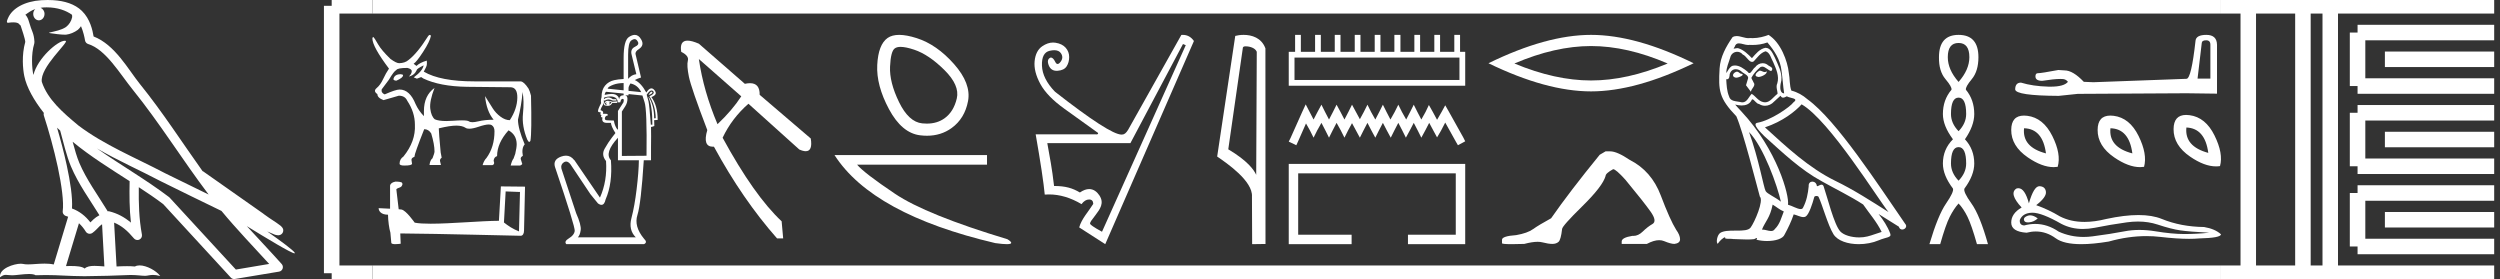 <?xml version="1.0" encoding="UTF-8" standalone="no"?>
<svg
   width="161.267"
   height="18.0"
   version="1.1"
   id="svg84"
   sodipodi:docname="kanakhtmerimaatsamerienamunperiemkhawef.svg"
   inkscape:version="1.1.1 (3bf5ae0d25, 2021-09-20)"
   xmlns:inkscape="http://www.inkscape.org/namespaces/inkscape"
   xmlns:sodipodi="http://sodipodi.sourceforge.net/DTD/sodipodi-0.dtd"
   xmlns="http://www.w3.org/2000/svg"
   xmlns:svg="http://www.w3.org/2000/svg">
  <rect width="100%" height="100%" fill="#333333" stroke="none"/>
  <defs
     id="defs88" />
  <sodipodi:namedview
     id="namedview86"
     pagecolor="#ffffff"
     bordercolor="#666666"
     borderopacity="1.0"
     inkscape:pageshadow="2"
     inkscape:pageopacity="0.0"
     inkscape:pagecheckerboard="0"
     showgrid="false"
     inkscape:zoom="8.526233"
     inkscape:cx="80.633499"
     inkscape:cy="8.9723094"
     inkscape:window-width="1920"
     inkscape:window-height="1001"
     inkscape:window-x="-9"
     inkscape:window-y="-9"
     inkscape:window-maximized="1"
     inkscape:current-layer="svg84" />
  <path
     d="M 3.009 0.474 C 3.703 0.474 4.257 0.675 4.644 0.953 C 4.65 1.006 4.664 1.06 4.653 1.112 C 4.603 1.361 4.458 1.59 4.257 1.743 C 3.941 1.95 3.56 2.01 3.2 2.099 C 3.11 2.109 3.181 2.13 3.231 2.139 C 3.461 2.178 3.938 2.238 4.202 2.238 C 4.221 2.238 4.238 2.237 4.254 2.237 C 4.532 2.205 4.795 2.089 5.02 1.926 C 5.099 1.859 5.167 1.776 5.225 1.69 C 5.372 2.036 5.452 2.403 5.485 2.607 C 5.503 2.717 5.581 2.806 5.687 2.84 C 6.826 3.189 7.725 4.749 8.566 5.789 C 10.296 7.926 11.766 10.315 13.459 12.549 C 12.522 12.093 11.588 11.633 10.65 11.175 C 8.729 10.164 6.728 9.359 5.045 8.085 C 5.042 8.083 5.039 8.079 5.037 8.077 C 4.067 7.269 3.074 6.417 2.698 5.284 C 2.55 4.364 4.455 2.707 4.24 2.638 C 4.222 2.632 4.2 2.629 4.176 2.629 C 3.718 2.629 2.423 3.756 2.157 4.83 C 2.154 4.816 2.146 4.799 2.143 4.785 C 2.07 4.429 1.989 3.529 2.211 2.806 C 2.221 2.772 2.224 2.737 2.222 2.702 C 2.206 2.411 2.162 2.238 2.098 2.068 C 2.035 1.899 1.959 1.724 1.838 1.303 C 1.807 1.195 1.696 0.975 1.63 0.958 C 1.816 0.82 2.005 0.677 2.275 0.583 L 2.275 0.583 C 2.196 0.659 2.143 0.769 2.143 0.897 C 2.143 1.126 2.307 1.312 2.508 1.312 C 2.709 1.312 2.872 1.126 2.872 0.897 L 2.872 0.894 C 2.871 0.71 2.763 0.558 2.617 0.504 C 2.67 0.497 2.713 0.485 2.771 0.482 C 2.852 0.476 2.932 0.474 3.009 0.474 ZM 3.68 8.237 C 3.745 8.302 3.815 8.361 3.882 8.424 C 4.096 9.204 4.294 10.065 4.574 10.729 C 5.057 11.874 5.79 12.87 6.413 13.883 C 6.261 13.965 6.129 14.058 6.029 14.152 C 5.948 14.229 5.894 14.281 5.83 14.346 C 5.521 13.939 5.124 13.623 4.644 13.449 C 4.689 12.726 4.536 11.737 4.305 10.662 C 4.126 9.831 3.904 9.003 3.68 8.237 ZM 4.686 9.145 C 5.835 10.09 7.114 10.883 8.362 11.685 C 8.344 12.595 8.344 13.463 8.446 14.36 C 8.033 14.014 7.587 13.763 7.019 13.625 C 7.015 13.624 7.012 13.624 7.009 13.624 C 6.989 13.624 6.972 13.636 6.952 13.636 C 6.303 12.573 5.569 11.577 5.115 10.502 C 4.959 10.133 4.822 9.652 4.686 9.145 ZM 5.093 14.399 C 5.256 14.552 5.405 14.728 5.533 14.94 C 5.576 15.01 5.649 15.058 5.729 15.075 C 5.749 15.079 5.77 15.081 5.79 15.081 C 5.85 15.081 5.909 15.063 5.959 15.027 C 6.175 14.871 6.307 14.703 6.436 14.581 C 6.483 14.536 6.533 14.5 6.584 14.464 L 6.733 17.186 C 6.52 17.172 6.298 17.151 6.096 17.151 C 5.832 17.151 5.601 17.187 5.463 17.323 C 5.294 17.189 4.966 17.159 4.572 17.159 C 4.471 17.159 4.366 17.161 4.257 17.163 L 5.093 14.399 ZM 6.251 9.574 L 6.251 9.574 C 7.605 10.361 9.035 10.988 10.386 11.699 C 10.388 11.7 10.39 11.701 10.392 11.702 C 11.687 12.333 12.978 12.983 14.286 13.606 C 15.27 14.795 16.338 15.901 17.364 17.026 C 16.648 17.146 15.931 17.268 15.214 17.388 C 13.792 15.842 12.369 14.299 10.947 12.753 C 10.936 12.74 10.924 12.728 10.91 12.717 C 9.411 11.58 7.758 10.635 6.251 9.574 ZM 3.076 0.0 C 2.941 0.0 2.803 0.005 2.665 0.013 C 1.58 0.084 0.792 0.539 0.523 1.157 C 0.482 1.25 0.377 1.471 0.516 1.471 C 0.53 1.471 0.547 1.468 0.568 1.463 C 0.683 1.448 0.778 1.442 0.857 1.442 C 1.275 1.442 1.237 1.615 1.327 1.637 C 1.417 1.919 1.617 2.483 1.63 2.705 C 1.386 3.566 1.477 4.468 1.566 4.903 C 1.715 5.635 2.196 6.487 2.827 7.283 C 2.813 7.338 2.809 7.394 2.827 7.449 C 3.129 8.371 3.479 9.618 3.73 10.785 C 3.981 11.953 4.123 13.062 4.047 13.608 C 4.025 13.759 4.121 13.9 4.268 13.936 C 4.313 13.947 4.352 13.967 4.395 13.981 L 3.467 17.06 C 3.273 17.018 3.072 17.005 2.874 17.005 C 2.493 17.005 2.118 17.055 1.81 17.055 C 1.685 17.055 1.57 17.047 1.47 17.023 C 1.438 17.015 1.395 17.011 1.345 17.011 C 0.909 17.011 -0.083 17.317 0.004 17.89 C 0.155 17.762 0.262 17.731 0.38 17.731 C 0.49 17.731 0.61 17.758 0.785 17.758 C 0.794 17.758 0.802 17.758 0.812 17.758 C 1.066 17.754 1.509 17.675 1.865 17.675 C 2.045 17.675 2.203 17.695 2.303 17.755 C 2.539 17.746 2.752 17.742 2.952 17.742 C 3.801 17.742 4.399 17.812 5.452 17.817 C 6.24 17.81 7.649 17.778 8.426 17.738 C 8.876 17.741 9.123 17.792 9.348 17.792 C 9.362 17.792 9.375 17.792 9.388 17.791 C 9.522 17.788 9.653 17.735 9.868 17.735 C 9.991 17.735 10.141 17.752 10.336 17.805 C 10.086 17.464 9.459 17.12 9.006 17.12 C 8.891 17.12 8.788 17.142 8.704 17.191 C 8.543 17.175 8.372 17.169 8.196 17.169 C 7.977 17.169 7.748 17.178 7.518 17.189 L 7.361 14.36 L 7.361 14.36 C 7.848 14.562 8.218 14.876 8.642 15.38 C 8.7 15.447 8.782 15.482 8.865 15.482 C 8.908 15.482 8.952 15.473 8.993 15.453 C 9.112 15.396 9.179 15.264 9.155 15.134 C 8.963 14.095 8.942 13.115 8.953 12.075 L 8.953 12.075 C 9.493 12.428 10.025 12.787 10.529 13.168 C 11.982 14.748 13.436 16.327 14.889 17.906 C 14.945 17.967 15.023 18 15.104 18 C 15.12 18 15.136 17.999 15.152 17.996 C 16.102 17.837 17.052 17.681 18.001 17.522 C 18.107 17.505 18.195 17.431 18.231 17.329 C 18.267 17.227 18.244 17.112 18.172 17.032 C 17.43 16.201 16.663 15.401 15.921 14.587 L 15.921 14.587 C 17.19 15.368 18.796 16.342 19 16.342 C 19.023 16.342 19.028 16.329 19.013 16.303 C 18.919 16.139 18.113 15.547 17.238 14.929 L 17.238 14.929 C 17.377 14.987 17.514 15.049 17.653 15.106 C 17.658 15.109 17.665 15.114 17.67 15.117 C 17.773 15.151 17.83 15.175 17.939 15.178 C 17.942 15.179 17.946 15.179 17.949 15.179 C 17.974 15.179 18.003 15.175 18.048 15.162 C 18.1 15.146 18.188 15.103 18.236 15.01 C 18.285 14.918 18.275 14.823 18.259 14.772 C 18.242 14.721 18.221 14.695 18.205 14.674 C 18.144 14.589 18.102 14.565 18.043 14.52 C 17.983 14.474 17.915 14.423 17.838 14.371 C 17.685 14.266 17.502 14.148 17.345 14.043 C 17.188 13.938 17.045 13.836 17.017 13.81 C 17.008 13.801 16.998 13.793 16.989 13.785 C 15.691 12.872 14.394 11.961 13.097 11.049 C 13.089 11.043 13.078 11.048 13.069 11.043 C 11.736 9.174 10.481 7.218 9.023 5.416 C 8.279 4.496 7.425 2.888 6.038 2.352 C 5.971 1.956 5.82 1.225 5.283 0.703 C 4.827 0.26 4.168 0.056 3.427 0.011 C 3.312 0.003 3.195 0.0 3.076 0.0 Z"
     style="fill:#ffffff;stroke:none"
     id="path2" />
  <path
     d="M 25.85 4.787 Q 25.443 4.787 25.379 5.101 L 25.379 5.12 Q 25.425 5.203 25.572 5.203 Q 25.997 5.018 25.997 4.861 L 25.997 4.843 Q 25.997 4.806 25.85 4.787 ZM 27.327 4.215 Q 27.262 4.575 26.69 4.991 L 26.893 5.074 L 27.17 4.972 L 27.309 5.064 Q 28.371 5.572 30.125 5.6 L 32.877 5.628 Q 32.896 5.627 32.914 5.627 Q 33.385 5.627 33.371 6.316 Q 33.357 7.031 32.886 7.752 Q 32.591 7.752 32.286 7.525 Q 31.981 7.299 31.788 6.994 Q 31.594 6.69 31.289 6.2 L 31.289 6.2 Q 31.381 7.17 31.843 7.724 Q 31.28 7.724 30.841 7.83 Q 30.622 7.883 30.475 7.883 Q 30.328 7.883 30.255 7.83 Q 30.163 7.764 29.798 7.764 Q 29.576 7.764 29.253 7.789 Q 29.003 7.808 28.797 7.808 Q 28.296 7.808 28.047 7.696 Q 27.817 7.502 27.756 7.018 Q 27.696 6.533 28.029 5.674 L 28.029 5.674 Q 27.346 6.163 27.346 7.161 L 27.346 7.493 Q 27.004 7.142 26.81 6.717 Q 26.431 5.775 25.776 5.775 Q 25.526 5.775 24.815 6.089 Q 24.575 5.988 24.621 5.766 L 25.083 5.148 Q 25.415 4.584 25.563 4.52 Q 25.637 4.381 26.284 4.381 Q 26.561 4.455 26.561 4.584 Q 26.561 4.76 26.376 4.935 Q 26.727 4.861 26.884 4.52 Q 26.884 4.436 27.327 4.215 ZM 27.725 2.25 Q 27.68 2.25 27.623 2.322 Q 26.921 3.439 26.348 3.873 Q 26.127 4.067 25.748 4.076 Q 25.563 4.076 25.185 3.799 Q 24.621 3.254 24.4 2.876 Q 24.15 2.432 24.076 2.386 Q 24.039 2.386 24.021 2.479 Q 24.021 3.005 25.092 4.427 Q 24.889 4.723 24.714 5.101 Q 24.538 5.48 24.298 5.679 Q 24.058 5.877 24.344 6.071 Q 24.344 6.311 24.741 6.459 Q 25.065 6.367 25.729 6.173 Q 26.127 6.173 26.274 6.505 Q 26.764 7.244 26.764 8.047 Q 26.819 9.118 26.025 10.097 Q 25.776 10.264 25.776 10.559 Q 25.776 10.679 26.08 10.679 Q 26.579 10.679 26.579 10.559 L 26.542 10.31 Q 26.542 10.18 26.736 10.116 L 26.736 10.097 Q 26.736 9.922 27.364 8.334 Q 27.65 8.334 27.817 8.611 Q 28.029 9.312 28.029 9.774 Q 28.029 9.876 27.9 10.208 Q 27.743 10.328 27.706 10.642 L 28.444 10.642 L 28.389 10.411 Q 28.352 10.273 28.491 10.171 L 28.426 9.83 Q 28.306 8.527 28.306 8.297 L 28.306 8.278 Q 29.036 8.103 29.428 8.103 Q 29.82 8.103 30.033 8.246 Q 30.117 8.303 30.27 8.303 Q 30.5 8.303 30.887 8.172 Q 31.306 8.03 31.53 8.03 Q 31.649 8.03 31.714 8.07 Q 31.898 8.186 31.898 8.463 Q 31.898 9.479 31.381 10.19 Q 31.215 10.356 31.132 10.651 L 31.769 10.651 Q 31.935 10.596 31.843 10.374 Q 31.861 10.134 32.065 10.07 Q 32.065 9.229 32.803 8.407 Q 33.32 8.694 33.33 9.294 Q 33.33 9.525 33.237 9.922 L 33.127 10.227 Q 33.025 10.347 32.942 10.679 L 33.551 10.679 Q 33.662 10.633 33.69 10.578 L 33.598 10.282 Q 33.551 10.153 33.727 10.051 Q 33.634 9.562 33.847 9.312 Q 33.413 8.297 33.413 7.715 Q 33.644 6.764 33.708 5.932 Q 33.819 6.514 33.736 7.327 Q 33.653 8.14 34.013 9.008 Q 34.084 9.154 34.141 9.154 Q 34.182 9.154 34.216 9.082 Q 34.309 8.555 34.253 6.173 Q 34.179 5.877 34.096 5.72 Q 33.801 5.268 33.588 5.249 L 30.605 5.249 Q 28.398 5.249 27.336 4.621 Q 27.512 4.307 27.53 4.192 Q 27.549 4.076 27.53 3.91 Q 27.087 4.039 26.865 4.252 L 26.681 4.113 Q 26.875 3.993 27.299 3.337 Q 27.724 2.682 27.798 2.312 Q 27.767 2.25 27.725 2.25 Z"
     style="fill:#ffffff;stroke:none"
     id="path4" />
  <path
     d="M 32.618 12.348 C 33.106 12.372 33.375 12.382 33.491 12.382 C 33.515 12.382 33.532 12.381 33.543 12.38 L 33.543 12.38 L 33.478 14.927 C 33.06 14.757 32.802 14.584 32.508 14.352 L 32.618 12.348 ZM 25.538 11.715 C 25.524 11.715 25.514 11.715 25.509 11.715 C 25.348 11.745 25.134 11.843 25.162 12.041 C 25.162 12.515 25.162 12.989 25.162 13.463 C 24.846 13.446 24.521 13.431 24.425 13.427 L 24.425 13.427 C 24.425 13.605 24.57 13.85 25.029 13.85 C 25.034 14.253 25.105 14.746 25.18 14.998 C 25.181 14.997 25.181 14.997 25.182 14.997 L 25.241 15.657 C 25.241 15.73 25.366 15.75 25.503 15.75 C 25.667 15.75 25.848 15.721 25.848 15.721 L 25.82 15.058 L 25.82 15.058 C 28.408 15.078 33.347 15.209 33.591 15.209 C 33.718 15.209 33.803 15.074 33.803 14.885 L 33.868 12.04 L 32.31 12.024 L 32.184 14.243 C 31.055 14.246 29.105 14.431 27.78 14.431 C 27.359 14.431 27 14.413 26.752 14.363 C 26.701 14.303 26.215 13.594 25.906 13.517 C 25.881 13.511 25.809 13.504 25.718 13.497 C 25.668 13.068 25.617 12.64 25.566 12.211 C 25.663 12.092 25.878 12.124 25.935 11.959 C 25.994 11.881 25.954 11.752 25.848 11.749 C 25.781 11.722 25.609 11.715 25.538 11.715 Z"
     style="fill:#ffffff;stroke:none"
     id="path6" />
  <path
     d="M 40.932 2.523 Q 41.056 2.523 41.137 2.678 Q 41.263 2.879 40.96 3.018 Q 40.645 3.17 40.746 3.536 L 41.048 4.785 Q 40.733 4.823 40.518 5.088 L 40.518 3.536 Q 40.518 2.741 40.733 2.602 Q 40.843 2.523 40.932 2.523 ZM 40.228 5.357 L 40.228 5.827 L 40.228 5.827 L 40.228 5.827 L 40.228 5.827 L 40.228 5.827 L 40.228 5.827 L 39.194 5.719 Q 39.219 5.592 39.578 5.46 Q 39.843 5.362 40.228 5.357 ZM 40.67 5.385 Q 41.135 5.476 41.364 5.946 L 40.544 5.86 L 40.544 5.86 L 40.544 5.681 Q 40.544 5.592 40.645 5.416 Q 40.657 5.4 40.67 5.385 ZM 42.03 5.912 Q 41.957 5.912 41.831 6.135 Q 42.146 6.021 42.071 5.933 Q 42.053 5.912 42.03 5.912 ZM 39.093 5.92 L 40.228 6.036 L 40.228 6.036 L 40.228 6.144 L 40.228 6.144 Q 40.21 6.145 40.19 6.148 Q 39.976 6.148 39.938 6.4 Q 39.913 6.198 39.705 6.103 Q 39.61 6.06 39.457 6.06 Q 39.273 6.06 39.004 6.122 Q 39.017 5.996 39.093 5.92 ZM 39.231 6.551 Q 39.358 6.551 39.446 6.602 Q 39.395 6.69 39.282 6.753 Q 39.332 6.69 39.326 6.627 Q 39.32 6.564 39.231 6.551 ZM 39.13 6.564 L 39.13 6.564 Q 39.093 6.64 39.099 6.684 Q 39.105 6.728 39.168 6.766 Q 39.093 6.766 39.017 6.728 Q 39.03 6.64 39.13 6.564 ZM 39.194 6.501 Q 39.004 6.501 38.954 6.766 Q 39.055 6.829 39.219 6.829 Q 39.395 6.829 39.496 6.64 L 39.812 6.64 L 39.812 6.539 L 39.496 6.564 Q 39.37 6.501 39.194 6.501 ZM 42.034 5.834 Q 42.089 5.834 42.134 5.883 Q 42.272 6.034 41.894 6.211 Q 42.285 6.804 42.298 7.624 L 42.197 7.636 Q 42.197 6.816 41.856 6.261 L 41.831 6.286 Q 42.083 6.816 42.083 8.04 L 41.982 8.04 Q 41.894 6.816 41.831 6.526 L 41.717 6.11 Q 41.904 5.834 42.034 5.834 ZM 39.368 6.22 Q 39.492 6.22 39.597 6.255 Q 39.85 6.337 39.85 6.602 L 40.014 6.602 Q 40.052 6.375 40.165 6.375 Q 40.279 6.375 40.216 6.602 L 39.862 7.157 L 39.862 8.343 L 39.824 8.356 Q 39.761 8.267 39.698 8.135 Q 39.635 8.002 39.597 7.775 L 39.219 7.763 Q 39.017 7.763 39.017 7.662 Q 39.017 7.472 39.206 7.447 Q 39.206 7.346 39.143 7.346 L 38.891 7.334 Q 38.966 7.17 38.739 7.107 Q 38.739 7.006 38.954 6.652 L 38.954 6.438 L 38.992 6.501 Q 39.143 6.413 39.244 6.413 Q 39.345 6.413 39.534 6.488 L 39.761 6.488 L 39.761 6.4 L 39.534 6.4 Q 39.37 6.286 39.244 6.286 Q 39.105 6.286 38.954 6.4 Q 38.954 6.299 38.992 6.286 Q 39.197 6.22 39.368 6.22 ZM 40.544 6.069 L 41.44 6.16 Q 41.465 6.223 41.578 6.589 Q 41.742 7.069 41.705 10.047 L 40.115 10.059 L 40.115 7.195 Q 40.203 7.069 40.342 6.842 Q 40.481 6.614 40.474 6.362 Q 40.47 6.176 40.317 6.148 L 40.544 6.148 L 40.544 6.069 ZM 39.862 8.886 L 39.862 10.337 L 41.212 10.337 Q 41.2 11.106 41.067 12.204 Q 40.935 13.302 40.733 14.065 Q 40.531 14.829 41.011 15.308 L 37.276 15.308 Q 37.414 15.17 37.459 14.841 Q 37.503 14.513 37.162 13.744 L 36.216 10.879 Q 36.153 10.614 36.373 10.469 Q 36.447 10.421 36.52 10.421 Q 36.666 10.421 36.809 10.614 L 38.083 12.52 L 38.575 13.125 Q 38.701 13.214 38.798 13.214 Q 38.992 13.214 39.067 12.86 Q 39.522 11.826 39.408 10.337 Q 38.966 9.857 39.862 8.886 ZM 40.947 2.25 Q 40.777 2.25 40.569 2.387 Q 40.228 2.614 40.228 3.725 L 40.228 5.096 L 40.228 5.096 Q 39.868 5.115 39.623 5.17 Q 39.257 5.252 39.03 5.523 Q 38.802 5.794 38.802 6.274 Q 38.739 6.476 38.777 6.652 Q 38.575 7.031 38.575 7.17 Q 38.575 7.245 38.752 7.245 L 38.727 7.359 Q 38.739 7.422 38.802 7.435 Q 38.752 7.485 38.777 7.548 L 38.866 7.586 Q 38.777 7.927 39.156 7.927 L 39.408 7.927 Q 39.433 8.166 39.698 8.583 Q 39.686 8.595 39.459 8.892 Q 39.231 9.189 39.004 9.592 Q 38.777 9.996 39.093 10.387 Q 39.181 11.674 38.701 12.747 L 37.048 10.324 L 37.036 10.324 Q 36.821 10.041 36.507 10.041 Q 36.36 10.041 36.19 10.103 Q 35.66 10.299 35.799 10.766 Q 37.112 14.64 37.074 14.905 Q 37.036 15.17 36.701 15.371 Q 36.367 15.573 36.531 15.75 L 41.541 15.75 Q 41.793 15.636 41.541 15.397 Q 40.884 14.602 41.118 13.87 Q 41.351 13.138 41.528 10.337 L 41.995 10.337 L 41.995 9.504 Q 42.007 8.734 41.995 8.192 Q 42.083 8.179 42.209 8.129 L 42.197 7.75 L 42.424 7.737 Q 42.424 6.804 42.02 6.261 Q 42.462 6.097 42.209 5.807 Q 42.117 5.7 42.019 5.7 Q 41.862 5.7 41.692 5.971 Q 41.353 5.346 40.95 5.163 L 40.95 5.163 Q 41.119 5.069 41.351 4.999 L 40.998 3.498 Q 40.96 3.321 41.225 3.157 Q 41.578 2.917 41.364 2.551 Q 41.198 2.25 40.947 2.25 Z"
     style="fill:#ffffff;stroke:none"
     id="path8" />
  <path
     d="M 45.081 3.808 L 47.817 6.214 Q 47.24 7.105 46.284 8.011 Q 45.378 5.868 45.081 3.808 ZM 44.352 2.621 Q 43.824 2.621 43.944 3.346 Q 44.454 3.594 44.372 3.907 Q 44.29 4.22 44.438 4.945 Q 44.586 5.671 45.625 8.39 Q 45.309 9.464 45.991 9.464 Q 46.021 9.464 46.053 9.462 Q 47.899 12.857 50.125 15.379 L 50.52 15.379 L 50.421 14.275 Q 48.641 12.61 46.614 8.885 Q 47.207 7.632 48.279 6.692 L 51.559 9.643 Q 51.807 9.754 51.975 9.754 Q 52.433 9.754 52.3 8.934 L 49.004 6.116 Q 49.017 5.366 48.379 5.366 Q 48.231 5.366 48.048 5.407 L 45.081 2.819 Q 44.628 2.621 44.352 2.621 Z"
     style="fill:#ffffff;stroke:none"
     id="path10" />
  <path
     d="M 58.095 3.024 Q 58.429 3.024 58.975 3.207 Q 59.912 3.519 60.916 4.512 Q 61.92 5.504 61.72 6.352 Q 61.519 7.2 60.939 7.624 Q 60.46 7.974 59.782 7.974 Q 59.64 7.974 59.489 7.958 Q 58.618 7.869 57.994 6.586 Q 57.369 5.304 57.414 4.3 Q 57.458 3.296 57.726 3.117 Q 57.856 3.024 58.095 3.024 ZM 58.003 2.25 Q 57.544 2.25 57.258 2.448 Q 56.655 2.872 56.588 4.188 Q 56.521 5.504 57.347 7.044 Q 58.172 8.583 59.355 8.728 Q 59.581 8.756 59.795 8.756 Q 60.699 8.756 61.385 8.26 Q 62.233 7.646 62.445 6.52 Q 62.657 5.393 61.541 4.132 Q 60.426 2.872 59.132 2.459 Q 58.476 2.25 58.003 2.25 Z"
     style="fill:#ffffff;stroke:none"
     id="path12" />
  <path
     d="M 53.83 10.001 Q 55.056 11.91 57.648 13.33 Q 60.239 14.75 64.197 15.681 Q 64.686 15.75 64.944 15.75 Q 65.496 15.75 64.988 15.433 Q 59.743 13.85 57.733 12.499 Q 55.723 11.149 55.289 10.622 L 63.669 10.622 L 63.669 10.001 Z"
     style="fill:#ffffff;stroke:none"
     id="path14" />
  <path
     d="M 76.31 2.84 L 76.49 2.915 L 71.087 14.949 C 70.995 14.889 70.481 14.637 70.314 14.442 C 70.314 14.312 70.406 14.223 70.673 13.866 C 70.955 13.491 71.254 13.1 70.913 12.597 C 70.756 12.365 70.54 12.196 70.259 12.196 C 70.085 12.196 69.886 12.261 69.66 12.417 C 69.19 12.137 68.734 11.997 67.994 11.997 C 67.864 10.856 67.718 10.136 67.558 9.235 L 72.918 9.235 L 76.31 2.84 ZM 76.299 2.25 C 76.268 2.25 76.237 2.251 76.205 2.254 L 72.767 8.379 C 72.647 8.579 72.522 8.679 72.392 8.679 C 72.378 8.681 72.363 8.682 72.347 8.682 C 71.842 8.682 70.411 7.76 68.054 5.917 C 67.513 5.357 67.233 4.796 67.213 4.236 C 67.193 3.675 67.361 3.355 67.716 3.275 C 67.823 3.251 67.92 3.239 68.006 3.239 C 68.206 3.239 68.349 3.303 68.436 3.433 C 68.562 3.618 68.554 3.803 68.414 3.988 C 68.344 4.081 68.28 4.127 68.223 4.127 C 68.165 4.127 68.114 4.081 68.069 3.988 C 67.979 3.803 67.883 3.71 67.783 3.71 C 67.593 3.78 67.548 3.946 67.648 4.206 C 67.741 4.447 67.912 4.568 68.16 4.568 C 68.179 4.568 68.199 4.567 68.219 4.566 C 68.499 4.546 68.694 4.451 68.804 4.281 C 68.914 4.111 68.969 3.911 68.969 3.68 C 68.969 3.45 68.894 3.25 68.744 3.08 C 68.594 2.91 68.376 2.802 68.091 2.757 C 68.038 2.749 67.984 2.744 67.931 2.744 C 67.699 2.744 67.467 2.824 67.235 2.982 C 66.95 3.177 66.785 3.498 66.74 3.943 C 66.695 4.388 66.818 4.879 67.108 5.414 C 67.398 5.95 67.921 6.488 68.677 7.028 C 69.432 7.568 70.15 8.084 70.831 8.574 C 70.847 8.638 70.812 8.67 70.725 8.67 C 70.704 8.67 70.679 8.668 70.651 8.664 L 66.808 8.664 C 67.128 10.496 67.323 11.792 67.393 12.552 C 67.483 12.546 67.572 12.542 67.662 12.542 C 68.363 12.542 69.064 12.751 69.765 13.168 C 69.915 12.968 70.078 12.868 70.253 12.868 C 70.428 12.868 70.518 12.963 70.523 13.153 C 70.218 13.641 69.77 14.114 69.615 14.669 L 71.296 15.75 L 77.016 2.645 C 76.834 2.382 76.595 2.25 76.299 2.25 Z"
     style="fill:#ffffff;stroke:none"
     id="path16" />
  <path
     d="M 80.354 2.989 C 80.631 2.989 80.971 3.096 81.07 3.34 L 81.034 11.279 L 81.034 11.279 C 80.893 10.961 80.475 10.367 79.232 9.632 L 80.176 3.062 C 80.22 3.015 80.219 2.989 80.354 2.989 ZM 81.034 11.279 L 81.034 11.279 C 81.034 11.279 81.034 11.279 81.034 11.279 L 81.034 11.279 L 81.034 11.279 ZM 80.222 2.25 C 80.009 2.25 79.817 2.28 79.682 2.317 L 78.516 10.098 C 79.132 10.521 80.827 11.678 80.76 12.683 L 80.772 15.75 L 81.633 15.738 L 81.628 3.119 C 81.372 2.428 80.736 2.25 80.222 2.25 Z"
     style="fill:#ffffff;stroke:none"
     id="path18" />
  <path
     d="M 94.145 3.714 L 94.145 5.159 L 83.504 5.159 L 83.504 3.714 ZM 83.543 2.25 L 83.543 3.343 L 83.133 3.343 L 83.133 5.53 L 94.516 5.53 L 94.516 3.343 L 94.184 3.343 L 94.184 2.25 L 93.813 2.25 L 93.813 3.343 L 92.895 3.343 L 92.895 2.25 L 92.524 2.25 L 92.524 3.343 L 91.607 3.343 L 91.607 2.25 L 91.236 2.25 L 91.236 3.343 L 90.338 3.343 L 90.338 2.25 L 89.947 2.25 L 89.947 3.343 L 89.049 3.343 L 89.049 2.25 L 88.678 2.25 L 88.678 3.343 L 87.76 3.343 L 87.76 2.25 L 87.39 2.25 L 87.39 3.343 L 86.472 3.343 L 86.472 2.25 L 86.101 2.25 L 86.101 3.343 L 85.203 3.343 L 85.203 2.25 L 84.832 2.25 L 84.832 3.343 L 83.914 3.343 L 83.914 2.25 Z"
     style="fill:#ffffff;stroke:none"
     id="path20" />
  <path
     d="M 84.227 6.733 L 83.992 7.241 L 83.25 8.901 L 83.133 9.135 L 83.621 9.369 L 83.738 9.115 L 84.246 7.963 L 84.5 8.413 L 84.734 8.881 L 84.968 8.413 L 85.242 7.924 L 85.496 8.413 L 85.73 8.881 L 85.964 8.413 L 86.218 7.924 L 86.491 8.413 L 86.726 8.881 L 86.96 8.413 L 87.214 7.944 L 87.468 8.413 L 87.721 8.881 L 87.956 8.413 L 88.21 7.924 L 88.463 8.413 L 88.717 8.881 L 88.951 8.413 L 89.205 7.924 L 89.459 8.413 L 89.713 8.881 L 89.947 8.413 L 90.201 7.924 L 90.455 8.413 L 90.689 8.881 L 90.943 8.413 L 91.197 7.924 L 91.451 8.413 L 91.685 8.881 L 91.939 8.413 L 92.193 7.924 L 92.466 8.432 L 92.7 8.862 L 92.954 8.432 L 93.227 7.905 L 93.911 9.135 L 94.047 9.369 L 94.516 9.115 L 94.399 8.881 L 93.462 7.202 L 93.227 6.792 L 92.993 7.222 L 92.7 7.729 L 92.427 7.222 L 92.173 6.772 L 91.958 7.222 L 91.685 7.71 L 91.431 7.222 L 91.197 6.753 L 90.963 7.222 L 90.709 7.71 L 90.435 7.222 L 90.201 6.753 L 89.967 7.222 L 89.693 7.71 L 89.44 7.222 L 89.205 6.753 L 88.971 7.222 L 88.717 7.71 L 88.444 7.222 L 88.21 6.753 L 87.975 7.222 L 87.721 7.69 L 87.468 7.222 L 87.214 6.753 L 86.98 7.222 L 86.726 7.71 L 86.472 7.222 L 86.218 6.753 L 85.984 7.222 L 85.73 7.71 L 85.476 7.222 L 85.242 6.753 L 84.988 7.222 L 84.734 7.71 L 84.48 7.222 L 84.227 6.733 Z"
     style="fill:#ffffff;stroke:none"
     id="path22" />
  <path
     d="M 83.133 10.573 L 83.133 15.75 L 87.188 15.75 L 87.188 15.141 L 83.742 15.141 L 83.742 11.182 L 93.907 11.182 L 93.907 15.141 L 90.823 15.141 L 90.823 15.75 L 94.516 15.75 L 94.516 10.573 Z"
     style="fill:#ffffff;stroke:none"
     id="path24" />
  <path
     d="M 102.633 2.97 Q 104.964 2.97 107.576 4.096 Q 104.964 5.191 102.633 5.191 Q 100.318 5.191 97.69 4.096 Q 100.318 2.97 102.633 2.97 ZM 102.633 2.25 Q 99.755 2.25 96.016 4.08 Q 99.755 5.895 102.633 5.895 Q 105.511 5.895 109.25 4.08 Q 105.527 2.25 102.633 2.25 Z"
     style="fill:#ffffff;stroke:none"
     id="path26" />
  <path
     d="M 103.57 9.763 L 103.192 9.984 Q 101.239 12.379 100.057 14.08 Q 99.253 14.521 98.891 14.781 Q 98.529 15.041 97.804 15.167 Q 96.89 15.23 96.89 15.466 L 96.89 15.482 L 96.89 15.687 Q 96.88 15.75 97.52 15.75 Q 97.841 15.75 98.324 15.734 Q 98.839 15.598 99.185 15.598 Q 99.358 15.598 99.49 15.632 Q 99.884 15.734 100.136 15.734 Q 100.388 15.734 100.537 15.6 Q 100.687 15.466 100.766 14.773 Q 100.766 14.584 102.073 13.3 Q 103.381 12.016 103.57 11.355 Q 103.57 11.181 104.059 10.913 Q 104.232 10.913 104.846 11.591 Q 106.044 13.04 106.477 13.655 Q 106.91 14.269 106.595 14.45 Q 106.28 14.631 105.965 14.939 Q 105.679 15.217 105.367 15.217 Q 105.335 15.217 105.303 15.214 Q 104.61 15.325 104.61 15.577 L 104.61 15.734 L 106.233 15.734 Q 106.684 15.493 107.027 15.493 Q 107.199 15.493 107.343 15.553 Q 107.777 15.734 108.013 15.734 Q 108.375 15.687 108.375 15.435 Q 108.375 15.167 108.123 14.82 Q 107.729 14.19 107.131 12.607 Q 106.532 11.024 105.13 10.315 Q 104.311 9.763 103.869 9.763 Z"
     style="fill:#ffffff;stroke:none"
     id="path28" />
  <path
     d="M 113.514 4.554 C 113.312 4.651 113.064 4.921 113.439 4.966 C 113.619 4.959 114.032 4.771 113.957 4.599 L 113.957 4.599 C 113.918 4.635 113.879 4.649 113.839 4.649 C 113.733 4.649 113.623 4.554 113.514 4.554 ZM 112.036 4.621 C 111.788 4.681 111.661 4.951 111.976 5.011 C 111.981 5.012 111.987 5.012 111.993 5.012 C 112.174 5.012 112.668 4.792 112.261 4.741 C 112.194 4.696 112.126 4.621 112.036 4.621 ZM 114.009 2.738 C 114.452 3.255 114.842 3.856 114.917 4.546 C 114.992 5.041 115.015 5.537 115.09 6.024 C 114.737 5.994 114.842 5.447 114.91 5.184 C 114.97 4.666 114.692 4.186 114.497 3.728 C 114.362 3.481 114.235 3.09 113.889 3.083 C 113.507 3.15 113.259 3.473 113.012 3.751 C 112.756 3.496 112.486 3.218 112.134 3.113 C 112.115 3.106 112.094 3.103 112.073 3.103 C 111.994 3.103 111.901 3.138 111.859 3.138 C 111.822 3.138 111.822 3.112 111.901 3.015 C 111.949 2.847 112.048 2.797 112.17 2.797 C 112.349 2.797 112.577 2.903 112.77 2.903 C 112.799 2.903 112.827 2.901 112.854 2.895 C 112.917 2.899 112.981 2.901 113.044 2.901 C 113.372 2.901 113.701 2.851 114.009 2.738 ZM 113.889 3.308 C 114.182 3.383 114.25 3.788 114.392 4.028 C 114.572 4.449 114.79 4.906 114.647 5.379 C 114.535 5.604 114.677 5.889 114.662 6.054 C 114.412 6.23 114.192 6.601 113.86 6.601 C 113.824 6.601 113.786 6.597 113.747 6.587 C 113.417 6.52 113.252 6.204 112.997 6.054 C 112.812 6.232 112.702 6.602 112.398 6.602 C 112.357 6.602 112.311 6.595 112.261 6.58 C 111.984 6.52 111.616 6.55 111.533 6.212 C 111.391 5.867 111.376 5.484 111.353 5.109 L 111.353 5.109 C 111.37 5.112 111.385 5.114 111.399 5.114 C 111.551 5.114 111.565 4.937 111.578 4.786 C 111.637 4.567 111.794 4.465 111.969 4.465 C 112.087 4.465 112.212 4.511 112.321 4.599 C 112.449 4.741 112.839 4.854 112.756 5.079 C 112.719 5.214 112.674 5.356 112.629 5.499 L 112.944 5.919 C 112.974 5.702 113.297 5.522 113.109 5.304 C 113.079 5.206 112.966 5.079 112.982 5.004 C 113.117 4.764 113.297 4.554 113.507 4.374 C 113.564 4.318 113.621 4.297 113.679 4.297 C 113.88 4.297 114.082 4.56 114.257 4.584 C 114.43 4.396 114.242 4.321 114.07 4.223 C 113.963 4.123 113.833 4.077 113.705 4.077 C 113.517 4.077 113.33 4.174 113.214 4.343 C 113.072 4.429 112.972 4.714 112.847 4.714 C 112.808 4.714 112.766 4.686 112.719 4.614 C 112.49 4.43 112.215 4.224 111.915 4.224 C 111.871 4.224 111.826 4.229 111.781 4.238 C 111.569 4.282 111.378 4.712 111.362 4.712 C 111.361 4.712 111.361 4.712 111.361 4.711 C 111.353 4.359 111.518 4.043 111.616 3.698 C 111.67 3.471 111.865 3.341 112.063 3.341 C 112.193 3.341 112.324 3.396 112.419 3.518 C 112.642 3.601 112.806 3.993 113.016 3.993 C 113.053 3.993 113.091 3.981 113.132 3.953 C 113.364 3.706 113.552 3.413 113.889 3.308 ZM 112.824 8.515 C 113.777 9.498 114.655 11.99 114.88 13.01 C 114.512 12.71 114.009 12.515 113.897 12.327 C 113.777 12.132 113.447 10.234 112.824 8.515 ZM 116.216 6.73 C 118.016 7.765 121.153 12.86 121.821 13.678 C 120.695 12.965 119.585 12.245 118.377 11.659 C 116.681 10.827 115.233 9.476 113.852 8.215 C 114.992 7.833 115.81 7.187 116.216 6.73 ZM 114.347 13.198 C 114.587 13.34 114.805 13.535 115.067 13.64 C 114.91 14.031 114.812 14.466 114.49 14.773 C 114.429 14.871 114.343 14.902 114.244 14.902 C 114.073 14.902 113.866 14.81 113.692 14.81 C 113.68 14.81 113.668 14.81 113.657 14.811 C 113.867 14.286 114.182 14.053 114.347 13.198 ZM 114.857 6.174 C 114.903 6.268 114.961 6.299 115.022 6.299 C 115.103 6.299 115.19 6.246 115.263 6.212 C 115.443 6.339 116.065 6.324 115.698 6.595 C 115.465 6.91 114.222 7.769 113.359 7.921 C 112.986 7.986 113.612 8.576 113.814 8.786 C 114.985 9.836 116.133 10.947 117.536 11.704 C 118.414 12.2 119.337 12.642 120.185 13.19 C 120.59 13.775 121.07 14.316 121.378 14.961 C 121.07 15.051 120.77 15.179 120.455 15.254 C 120.289 15.296 120.109 15.315 119.928 15.315 C 119.432 15.315 118.934 15.168 118.714 14.931 C 118.309 14.503 117.866 12.68 117.634 12.012 C 117.601 11.937 117.554 11.912 117.503 11.912 C 117.401 11.912 117.284 12.011 117.226 12.011 C 117.214 12.011 117.205 12.007 117.199 11.997 C 117.183 11.812 117.041 11.715 116.909 11.715 C 116.777 11.715 116.655 11.811 116.673 12.012 C 116.628 12.485 116.538 12.958 116.313 13.385 C 116.286 13.458 116.228 13.486 116.152 13.486 C 115.939 13.486 115.581 13.266 115.338 13.205 C 115.435 12.627 114.647 9.671 112.336 7.195 C 112.255 7.107 111.903 6.736 111.934 6.736 C 111.938 6.736 111.946 6.741 111.961 6.752 C 112.079 6.783 112.213 6.804 112.344 6.804 C 112.598 6.804 112.846 6.726 112.974 6.49 C 112.994 6.431 113.018 6.408 113.046 6.408 C 113.149 6.408 113.305 6.707 113.469 6.707 C 113.589 6.787 113.722 6.823 113.855 6.823 C 114.072 6.823 114.288 6.725 114.437 6.557 C 114.58 6.429 114.715 6.302 114.857 6.174 ZM 114.077 2.25 C 113.841 2.355 113.428 2.46 113.058 2.46 C 113.004 2.46 112.95 2.457 112.899 2.453 C 112.864 2.459 112.828 2.462 112.792 2.462 C 112.539 2.462 112.268 2.326 112.023 2.326 C 111.93 2.326 111.841 2.346 111.758 2.4 C 111.346 3 110.971 3.668 110.926 4.411 C 110.843 5.837 110.881 6.332 112.006 7.502 C 112.449 8.508 113.274 11.787 113.522 12.68 C 113.792 12.935 113.184 14.331 112.929 14.676 C 112.79 14.867 112.424 14.877 112.031 14.877 C 111.989 14.877 111.946 14.877 111.903 14.877 C 111.549 14.877 111.191 14.884 110.971 15.021 C 110.76 15.156 110.685 15.659 110.805 15.726 C 110.918 15.554 111.143 15.321 111.301 15.299 L 111.301 15.299 C 111.151 15.456 111.676 15.381 111.788 15.419 C 112.092 15.424 112.399 15.449 112.707 15.449 C 112.856 15.449 113.005 15.443 113.154 15.426 C 113.222 15.397 113.294 15.351 113.326 15.351 C 113.35 15.351 113.35 15.378 113.304 15.464 C 113.517 15.519 113.755 15.547 113.989 15.547 C 114.513 15.547 115.011 15.407 115.12 15.126 C 115.345 14.713 115.555 14.278 115.705 13.828 C 115.897 13.869 116.138 14.004 116.331 14.004 C 116.387 14.004 116.44 13.992 116.486 13.963 C 116.696 13.82 116.913 13.153 117.033 12.71 C 117.045 12.664 117.107 12.641 117.171 12.641 C 117.231 12.641 117.293 12.662 117.311 12.702 C 117.536 13.153 117.911 14.533 118.272 15.111 C 118.543 15.539 119.202 15.75 119.903 15.75 C 120.344 15.75 120.802 15.667 121.19 15.501 C 121.678 15.291 122.038 15.336 121.933 15.066 C 121.768 14.616 121.483 14.188 121.183 13.805 L 121.183 13.805 C 121.618 14.076 122.053 14.353 122.489 14.623 C 122.524 14.754 122.615 14.806 122.707 14.806 C 122.884 14.806 123.069 14.613 122.886 14.421 C 121.183 11.96 118.474 7.765 116.598 6.407 C 116.298 6.144 115.945 5.942 115.555 5.844 C 115.428 5.514 115.465 5.071 115.39 4.696 C 115.315 3.953 114.865 2.723 114.077 2.25 Z"
     style="fill:#ffffff;stroke:none"
     id="path30" />
  <path
     d="M 126.341 2.772 Q 127.037 2.772 127.037 3.689 Q 127.037 4.495 126.341 5.285 Q 125.646 4.495 125.646 3.689 Q 125.646 2.772 126.341 2.772 ZM 126.341 6.297 Q 126.831 6.297 126.831 7.356 Q 126.831 7.957 126.341 8.463 Q 125.851 7.957 125.851 7.356 Q 125.851 6.297 126.341 6.297 ZM 126.341 9.49 Q 126.831 9.49 126.831 10.549 Q 126.831 11.15 126.341 11.656 Q 125.851 11.15 125.851 10.549 Q 125.851 9.49 126.341 9.49 ZM 126.341 2.25 Q 125.077 2.25 125.077 3.689 Q 125.061 4.59 125.496 5.103 Q 125.93 5.617 125.883 5.791 Q 125.33 6.439 125.33 7.356 Q 125.33 8.115 125.978 8.984 Q 125.33 9.632 125.33 10.549 Q 125.33 11.308 125.978 12.162 Q 126.057 12.367 125.535 13.126 Q 125.014 13.885 124.46 15.75 L 125.156 15.75 Q 125.504 14.517 125.772 13.987 Q 126.041 13.458 126.341 13.126 Q 126.658 13.458 126.918 13.987 Q 127.179 14.517 127.527 15.75 L 128.238 15.75 Q 127.717 13.885 127.171 13.126 Q 126.626 12.367 126.721 12.162 Q 127.353 11.308 127.353 10.549 Q 127.353 9.632 126.752 8.984 Q 127.353 8.115 127.353 7.356 Q 127.353 6.439 126.816 5.791 Q 126.768 5.617 127.195 5.103 Q 127.622 4.59 127.622 3.689 Q 127.622 2.25 126.341 2.25 Z"
     style="fill:#ffffff;stroke:none"
     id="path32" />
  <path
     d="M 142.313 2.599 Q 142.585 2.599 142.585 2.884 L 142.585 5.071 L 141.757 5.071 L 142.029 2.768 Q 142.042 2.599 142.313 2.599 ZM 142.326 2.25 Q 141.666 2.25 141.627 2.625 Q 141.356 5.071 141.045 5.084 L 135.04 5.304 L 134.419 5.278 Q 133.72 4.541 133.177 4.541 Q 132.983 4.528 132.776 4.515 Q 131.676 4.722 131.456 4.722 Q 131.3 4.722 131.3 4.929 Q 131.3 5.214 131.74 5.214 Q 132.496 5.093 132.899 5.093 Q 132.973 5.093 133.034 5.097 Q 133.254 5.097 133.397 5.278 Q 133.144 5.591 132.267 5.591 Q 132.2 5.591 132.128 5.589 Q 131.132 5.563 130.368 5.33 Q 129.993 5.33 129.993 5.77 Q 130.032 6.171 132.801 6.184 L 134.031 6.055 L 141.045 6.016 L 143.012 6.042 L 143.012 2.884 Q 142.999 2.25 142.326 2.25 Z"
     style="fill:#ffffff;stroke:none"
     id="path34" />
  <path
     d="M 141.037 8.225 Q 142.241 8.273 142.45 9.863 Q 140.908 9.446 141.037 8.225 ZM 130.565 8.273 Q 131.77 8.305 131.979 9.895 Q 130.437 9.494 130.565 8.273 ZM 136.138 8.273 Q 137.343 8.305 137.552 9.895 Q 136.01 9.494 136.138 8.273 ZM 141.02 7.414 Q 140.217 7.414 140.21 8.329 Q 140.202 9.365 141.278 10.104 Q 142.194 10.733 142.948 10.733 Q 143.079 10.733 143.205 10.714 Q 143.43 9.911 142.851 8.739 Q 142.273 7.566 141.245 7.43 Q 141.126 7.414 141.02 7.414 ZM 130.56 7.456 Q 129.745 7.456 129.738 8.378 Q 129.73 9.413 130.806 10.152 Q 131.723 10.781 132.476 10.781 Q 132.607 10.781 132.734 10.762 Q 132.974 9.943 132.388 8.771 Q 131.802 7.599 130.774 7.47 Q 130.661 7.456 130.56 7.456 ZM 136.133 7.456 Q 135.318 7.456 135.311 8.378 Q 135.303 9.413 136.379 10.152 Q 137.296 10.781 138.049 10.781 Q 138.18 10.781 138.306 10.762 Q 138.531 9.943 137.953 8.771 Q 137.375 7.599 136.347 7.47 Q 136.234 7.456 136.133 7.456 Z"
     style="fill:#ffffff;stroke:none"
     id="path36" />
  <path
     d="M 130.961 13.891 Q 130.884 13.891 130.811 13.914 Q 130.526 14.007 130.56 14.191 Q 130.588 14.347 130.815 14.347 Q 130.856 14.347 130.903 14.342 Q 131.214 14.308 131.448 14.09 Q 131.186 13.891 130.961 13.891 ZM 131.107 13.721 Q 131.712 13.721 132.974 14.442 Q 133.607 14.77 134.362 14.77 Q 134.727 14.77 135.12 14.694 Q 136.109 14.493 137.198 14.342 Q 137.568 14.291 137.915 14.291 Q 138.59 14.291 139.177 14.484 Q 140.065 14.778 140.652 14.862 Q 141.239 14.945 142.513 15.012 Q 141.691 15.096 140.903 15.096 Q 140.115 15.096 139.042 14.92 Q 138.506 14.832 138.009 14.832 Q 137.513 14.832 137.056 14.92 Q 136.142 15.096 134.977 15.247 Q 134.686 15.285 134.405 15.285 Q 133.561 15.285 132.806 14.945 Q 132.074 14.445 131.285 14.445 Q 130.936 14.445 130.577 14.543 Q 130.258 14.526 130.292 14.191 Q 130.476 13.738 131.079 13.722 Q 131.093 13.721 131.107 13.721 ZM 131.555 12.011 Q 131.192 12.011 130.878 13.118 Q 130.616 12.141 130.201 12.141 Q 130.139 12.141 130.074 12.162 Q 129.571 12.481 130.409 13.386 Q 129.738 13.772 129.738 14.359 Q 129.738 14.945 130.727 15.012 Q 131.033 14.932 131.325 14.932 Q 132.008 14.932 132.613 15.373 Q 133.131 15.75 134.256 15.75 Q 135.006 15.75 136.025 15.582 Q 137.277 15.23 138.458 15.23 Q 138.906 15.23 139.344 15.281 Q 140.439 15.407 141.209 15.407 Q 141.559 15.407 141.842 15.381 Q 143.267 15.348 143.267 15.113 Q 142.881 14.761 142.177 14.644 Q 140.685 14.627 139.453 14.124 Q 138.837 13.872 137.942 13.872 Q 137.047 13.872 135.874 14.124 Q 135.117 14.315 134.465 14.315 Q 133.571 14.315 132.873 13.956 Q 132.152 13.52 131.348 13.235 Q 132.018 12.716 131.976 12.372 Q 131.934 12.028 131.566 12.012 Q 131.56 12.011 131.555 12.011 Z"
     style="fill:#ffffff;stroke:none"
     id="path38" />
  <path
     d="M 21.396 0.375 L 21.396 17.625 "
     style="fill:none;stroke:#ffffff;stroke-width:1"
     id="path40" />
  <path
     d="M 21.396 0.375 L 24.021 0.375 "
     style="fill:none;stroke:#ffffff;stroke-width:1"
     id="path42" />
  <path
     d="M 21.396 17.625 L 24.021 17.625 "
     style="fill:none;stroke:#ffffff;stroke-width:1"
     id="path44" />
  <path
     d="M 24.021 0.375 L 143.267 0.375 "
     style="fill:none;stroke:#ffffff;stroke-width:1"
     id="path46" />
  <path
     d="M 24.021 17.625 L 143.267 17.625 "
     style="fill:none;stroke:#ffffff;stroke-width:1"
     id="path48" />
  <path
     d="M 143.267 0.375 L 160.892 0.375 "
     style="fill:none;stroke:#ffffff;stroke-width:1"
     id="path50" />
  <path
     d="M 143.267 17.625 L 160.892 17.625 "
     style="fill:none;stroke:#ffffff;stroke-width:1"
     id="path52" />
  <path
     d="M 145.029 0.375 L 145.029 17.625 "
     style="fill:none;stroke:#ffffff;stroke-width:1"
     id="path54" />
  <path
     d="M 148.554 0.375 L 148.554 17.625 "
     style="fill:none;stroke:#ffffff;stroke-width:1"
     id="path56" />
  <path
     d="M 150.317 0.375 L 150.317 17.625 "
     style="fill:none;stroke:#ffffff;stroke-width:1"
     id="path58" />
  <path
     d="M 152.079 2.1 L 160.892 2.1 "
     style="fill:none;stroke:#ffffff;stroke-width:1"
     id="path60" />
  <path
     d="M 152.079 5.55 L 160.892 5.55 "
     style="fill:none;stroke:#ffffff;stroke-width:1"
     id="path62" />
  <path
     d="M 152.079 2.1 L 152.079 5.55 "
     style="fill:none;stroke:#ffffff;stroke-width:1"
     id="path64" />
  <path
     d="M 153.842 3.825 L 160.892 3.825 "
     style="fill:none;stroke:#ffffff;stroke-width:1"
     id="path66" />
  <path
     d="M 152.079 7.275 L 160.892 7.275 "
     style="fill:none;stroke:#ffffff;stroke-width:1"
     id="path68" />
  <path
     d="M 152.079 10.725 L 160.892 10.725 "
     style="fill:none;stroke:#ffffff;stroke-width:1"
     id="path70" />
  <path
     d="M 152.079 7.275 L 152.079 10.725 "
     style="fill:none;stroke:#ffffff;stroke-width:1"
     id="path72" />
  <path
     d="M 153.842 9 L 160.892 9 "
     style="fill:none;stroke:#ffffff;stroke-width:1"
     id="path74" />
  <path
     d="M 152.079 12.45 L 160.892 12.45 "
     style="fill:none;stroke:#ffffff;stroke-width:1"
     id="path76" />
  <path
     d="M 152.079 15.9 L 160.892 15.9 "
     style="fill:none;stroke:#ffffff;stroke-width:1"
     id="path78" />
  <path
     d="M 152.079 12.45 L 152.079 15.9 "
     style="fill:none;stroke:#ffffff;stroke-width:1"
     id="path80" />
  <path
     d="M 153.842 14.175 L 160.892 14.175 "
     style="fill:none;stroke:#ffffff;stroke-width:1"
     id="path82" />
</svg>

